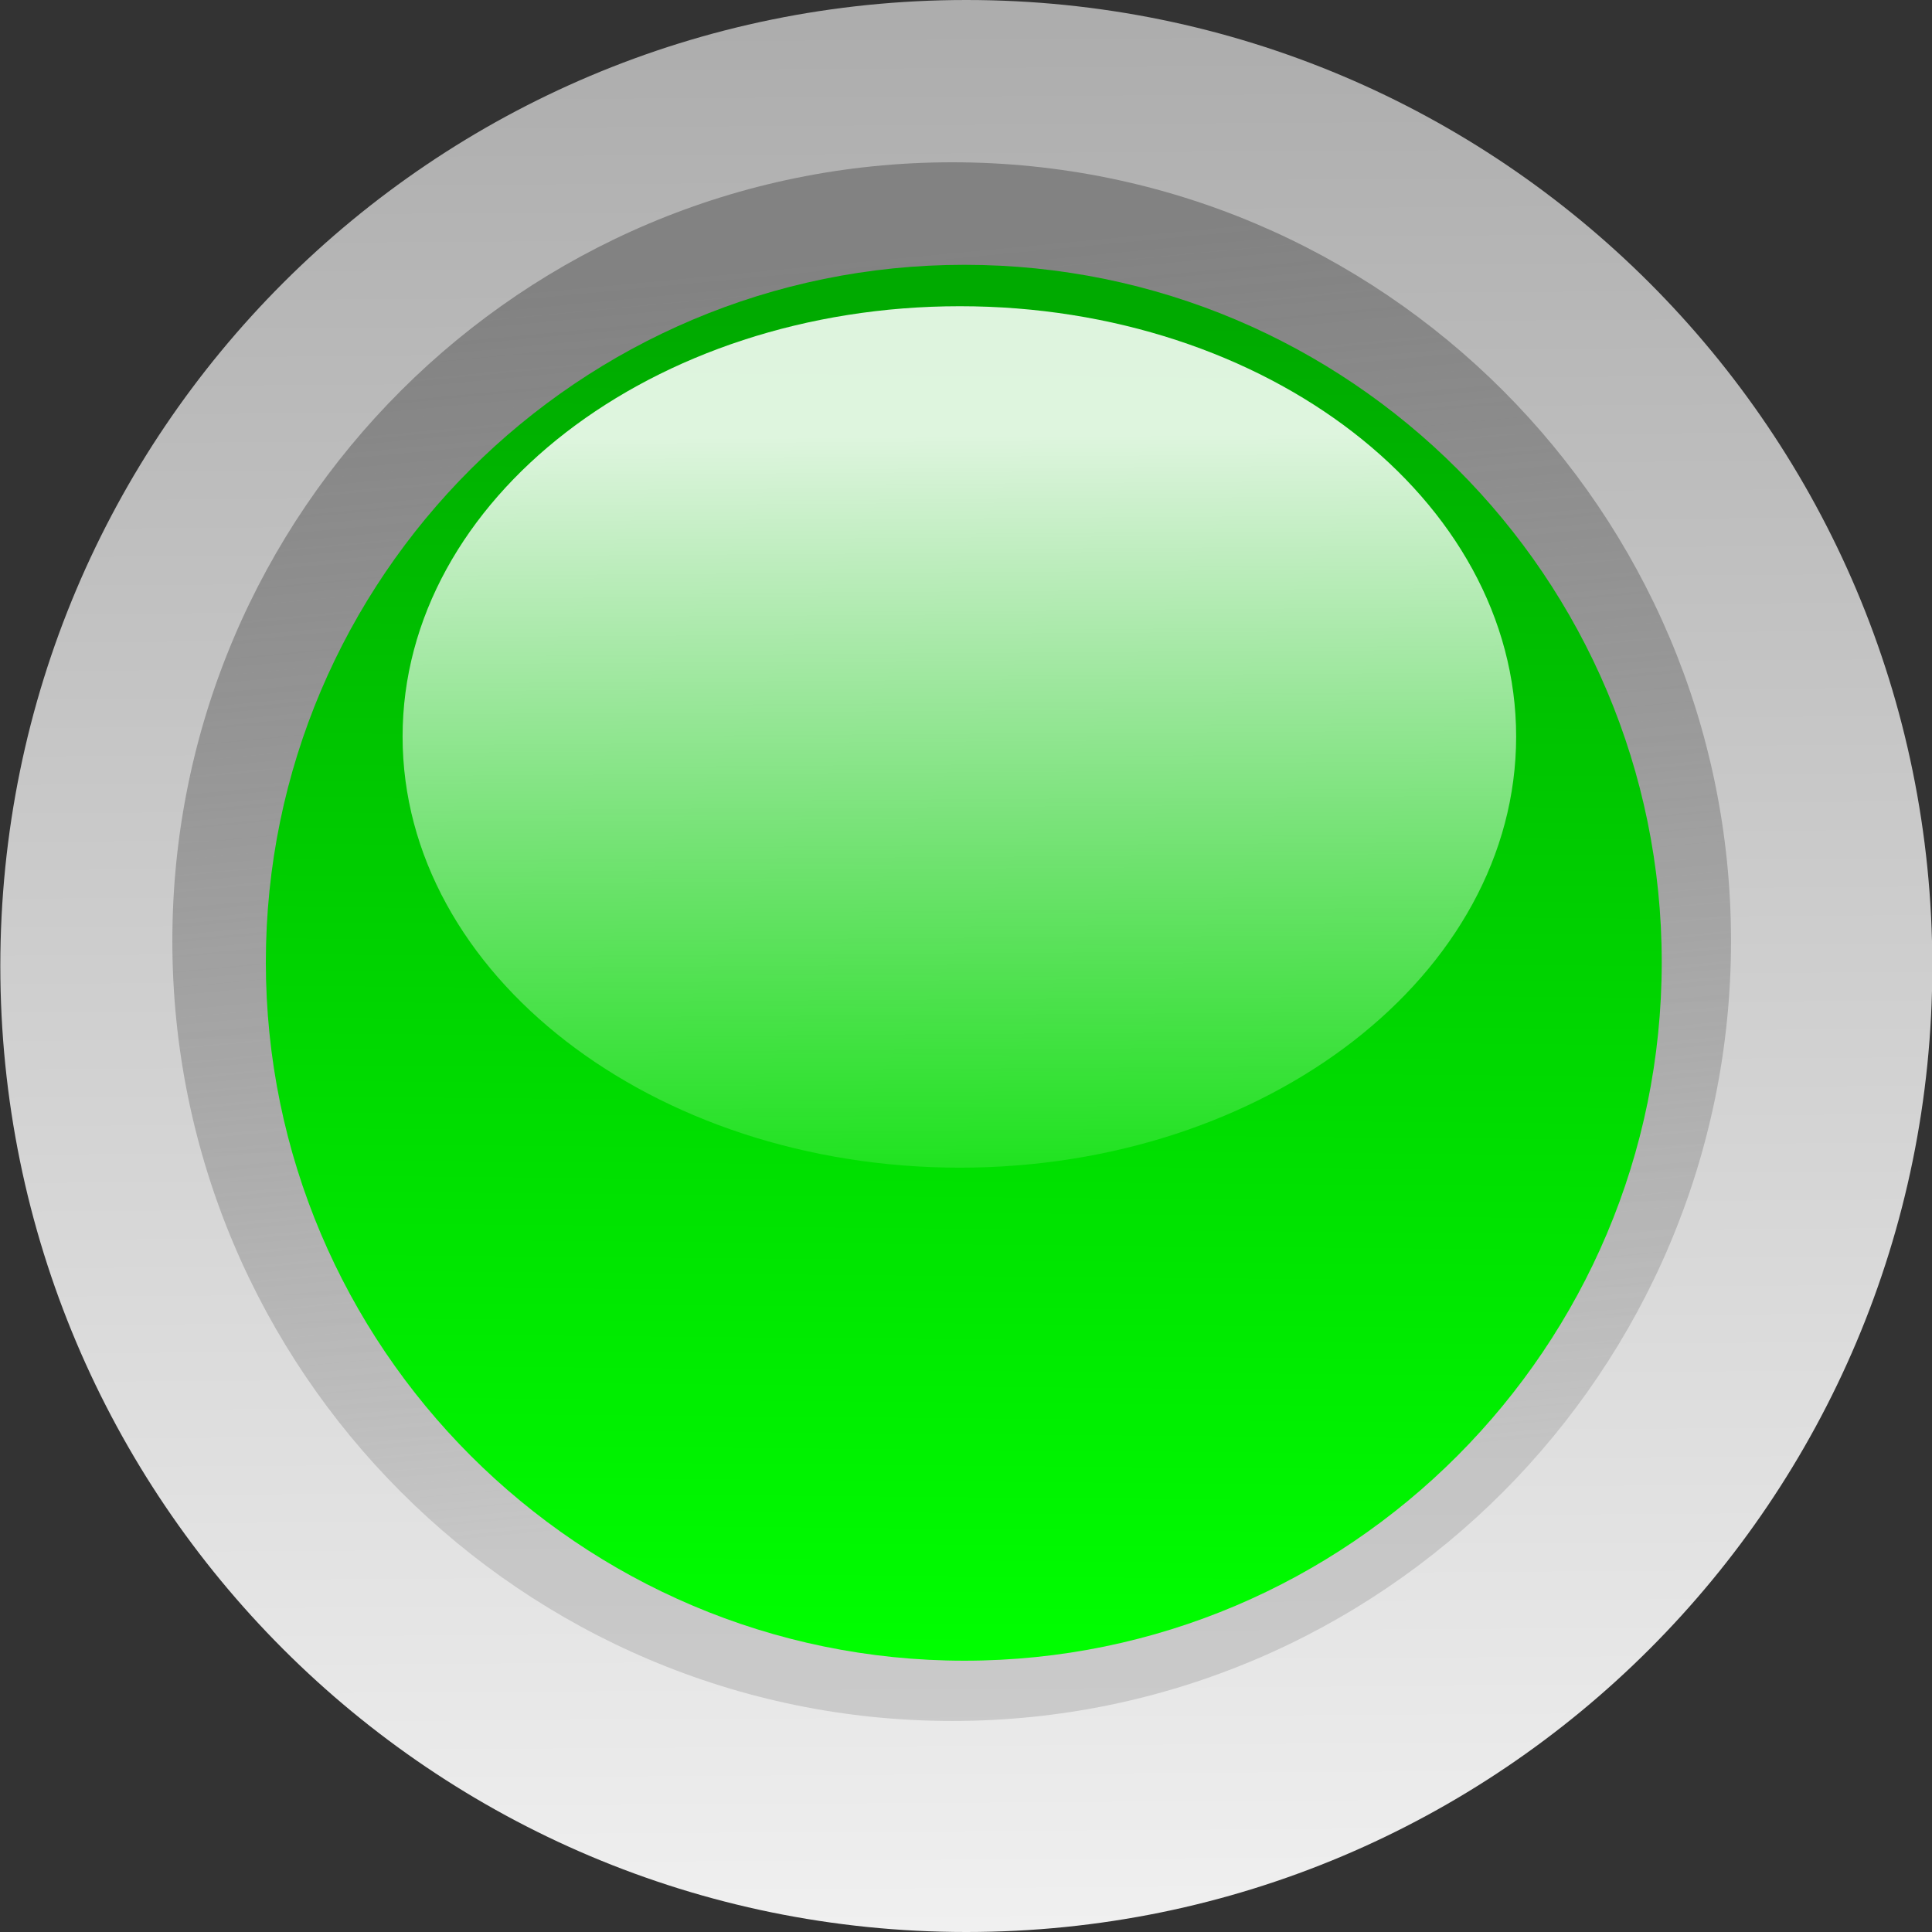 <svg xmlns="http://www.w3.org/2000/svg" xmlns:xlink="http://www.w3.org/1999/xlink" width="100%" height="100%" viewBox="0 0 50 50">
  <rect x="0" y="0" width="50" height="50" fill="#333333" stroke="none"/>
  <defs>
    <linearGradient id="border-outer-fill" gradientUnits="userSpaceOnUse" x1="23.19" x2="23.2" y1="42.42" y2="44">
      <stop offset="0" stop-color="#adadad" />
      <stop offset="1" stop-color="#f0f0f0" />
    </linearGradient>
    <linearGradient id="border-inner-fill" gradientUnits="userSpaceOnUse" x1="23.35" x2="23.44" y1="42.76" y2="43.71">
      <stop offset="0" stop-color="#828282" />
      <stop offset="1" stop-color="#929292" stop-opacity="0.35" />
    </linearGradient>
    <linearGradient id="color-fill" gradientUnits="userSpaceOnUse" x1="23.21" x2="23.20" y1="42.75" y2="43.89">
      <stop offset="0" stop-color="#0a0" />
      <stop offset="1" stop-color="#0f0" />
    </linearGradient>
    <linearGradient id="gloss-fill" gradientUnits="userSpaceOnUse" x1="23.40" x2="23.39" y1="44.06" y2="42.88">
      <stop offset="0" stop-color="#fff" stop-opacity="0" />
      <stop offset="1" stop-color="#fff" stop-opacity="0.87" />
    </linearGradient>
  </defs>
  <g transform="matrix(31.25,0,0,31.25,-625.023,-1325)">
    <path id="border-outer" d="M 24,43.2 C 24,43.642 23.642,44 23.2,44 C 22.758,44 22.4,43.642 22.4,43.2 C 22.4,42.758 22.758,42.4 23.2,42.4 C 23.642,42.4 24,42.758 24,43.2 z" fill="url(#border-outer-fill)" transform="translate(-2.399,-1.0000e-6)" />
    <path id="border-inner" d="M 23.906,43.296 C 23.906,43.625 23.639,43.893 23.31,43.893 C 22.981,43.893 22.713,43.625 22.713,43.296 C 22.713,42.967 22.981,42.7 23.31,42.7 C 23.639,42.7 23.906,42.967 23.906,43.296 z" fill="url(#border-inner-fill)" transform="matrix(1.082,0,0,1.082,-4.432,-3.667)" />
    <path id="color" d="M 23.906,43.296 C 23.906,43.625 23.639,43.893 23.31,43.893 C 22.981,43.893 22.713,43.625 22.713,43.296 C 22.713,42.967 22.981,42.7 23.31,42.7 C 23.639,42.7 23.906,42.967 23.906,43.296 z" fill="url(#color-fill)" transform="matrix(0.969,0,0,0.969,-1.788,1.243)" />
    <path id="gloss" d="M 23.906,43.296 C 23.906,43.625 23.639,43.893 23.31,43.893 C 22.981,43.893 22.713,43.625 22.713,43.296 C 22.713,42.967 22.981,42.7 23.31,42.7 C 23.639,42.7 23.906,42.967 23.906,43.296 z" fill="url(#gloss-fill)" transform="matrix(0.773,0,0,0.598,2.777,17.119)" />
  </g>
</svg>